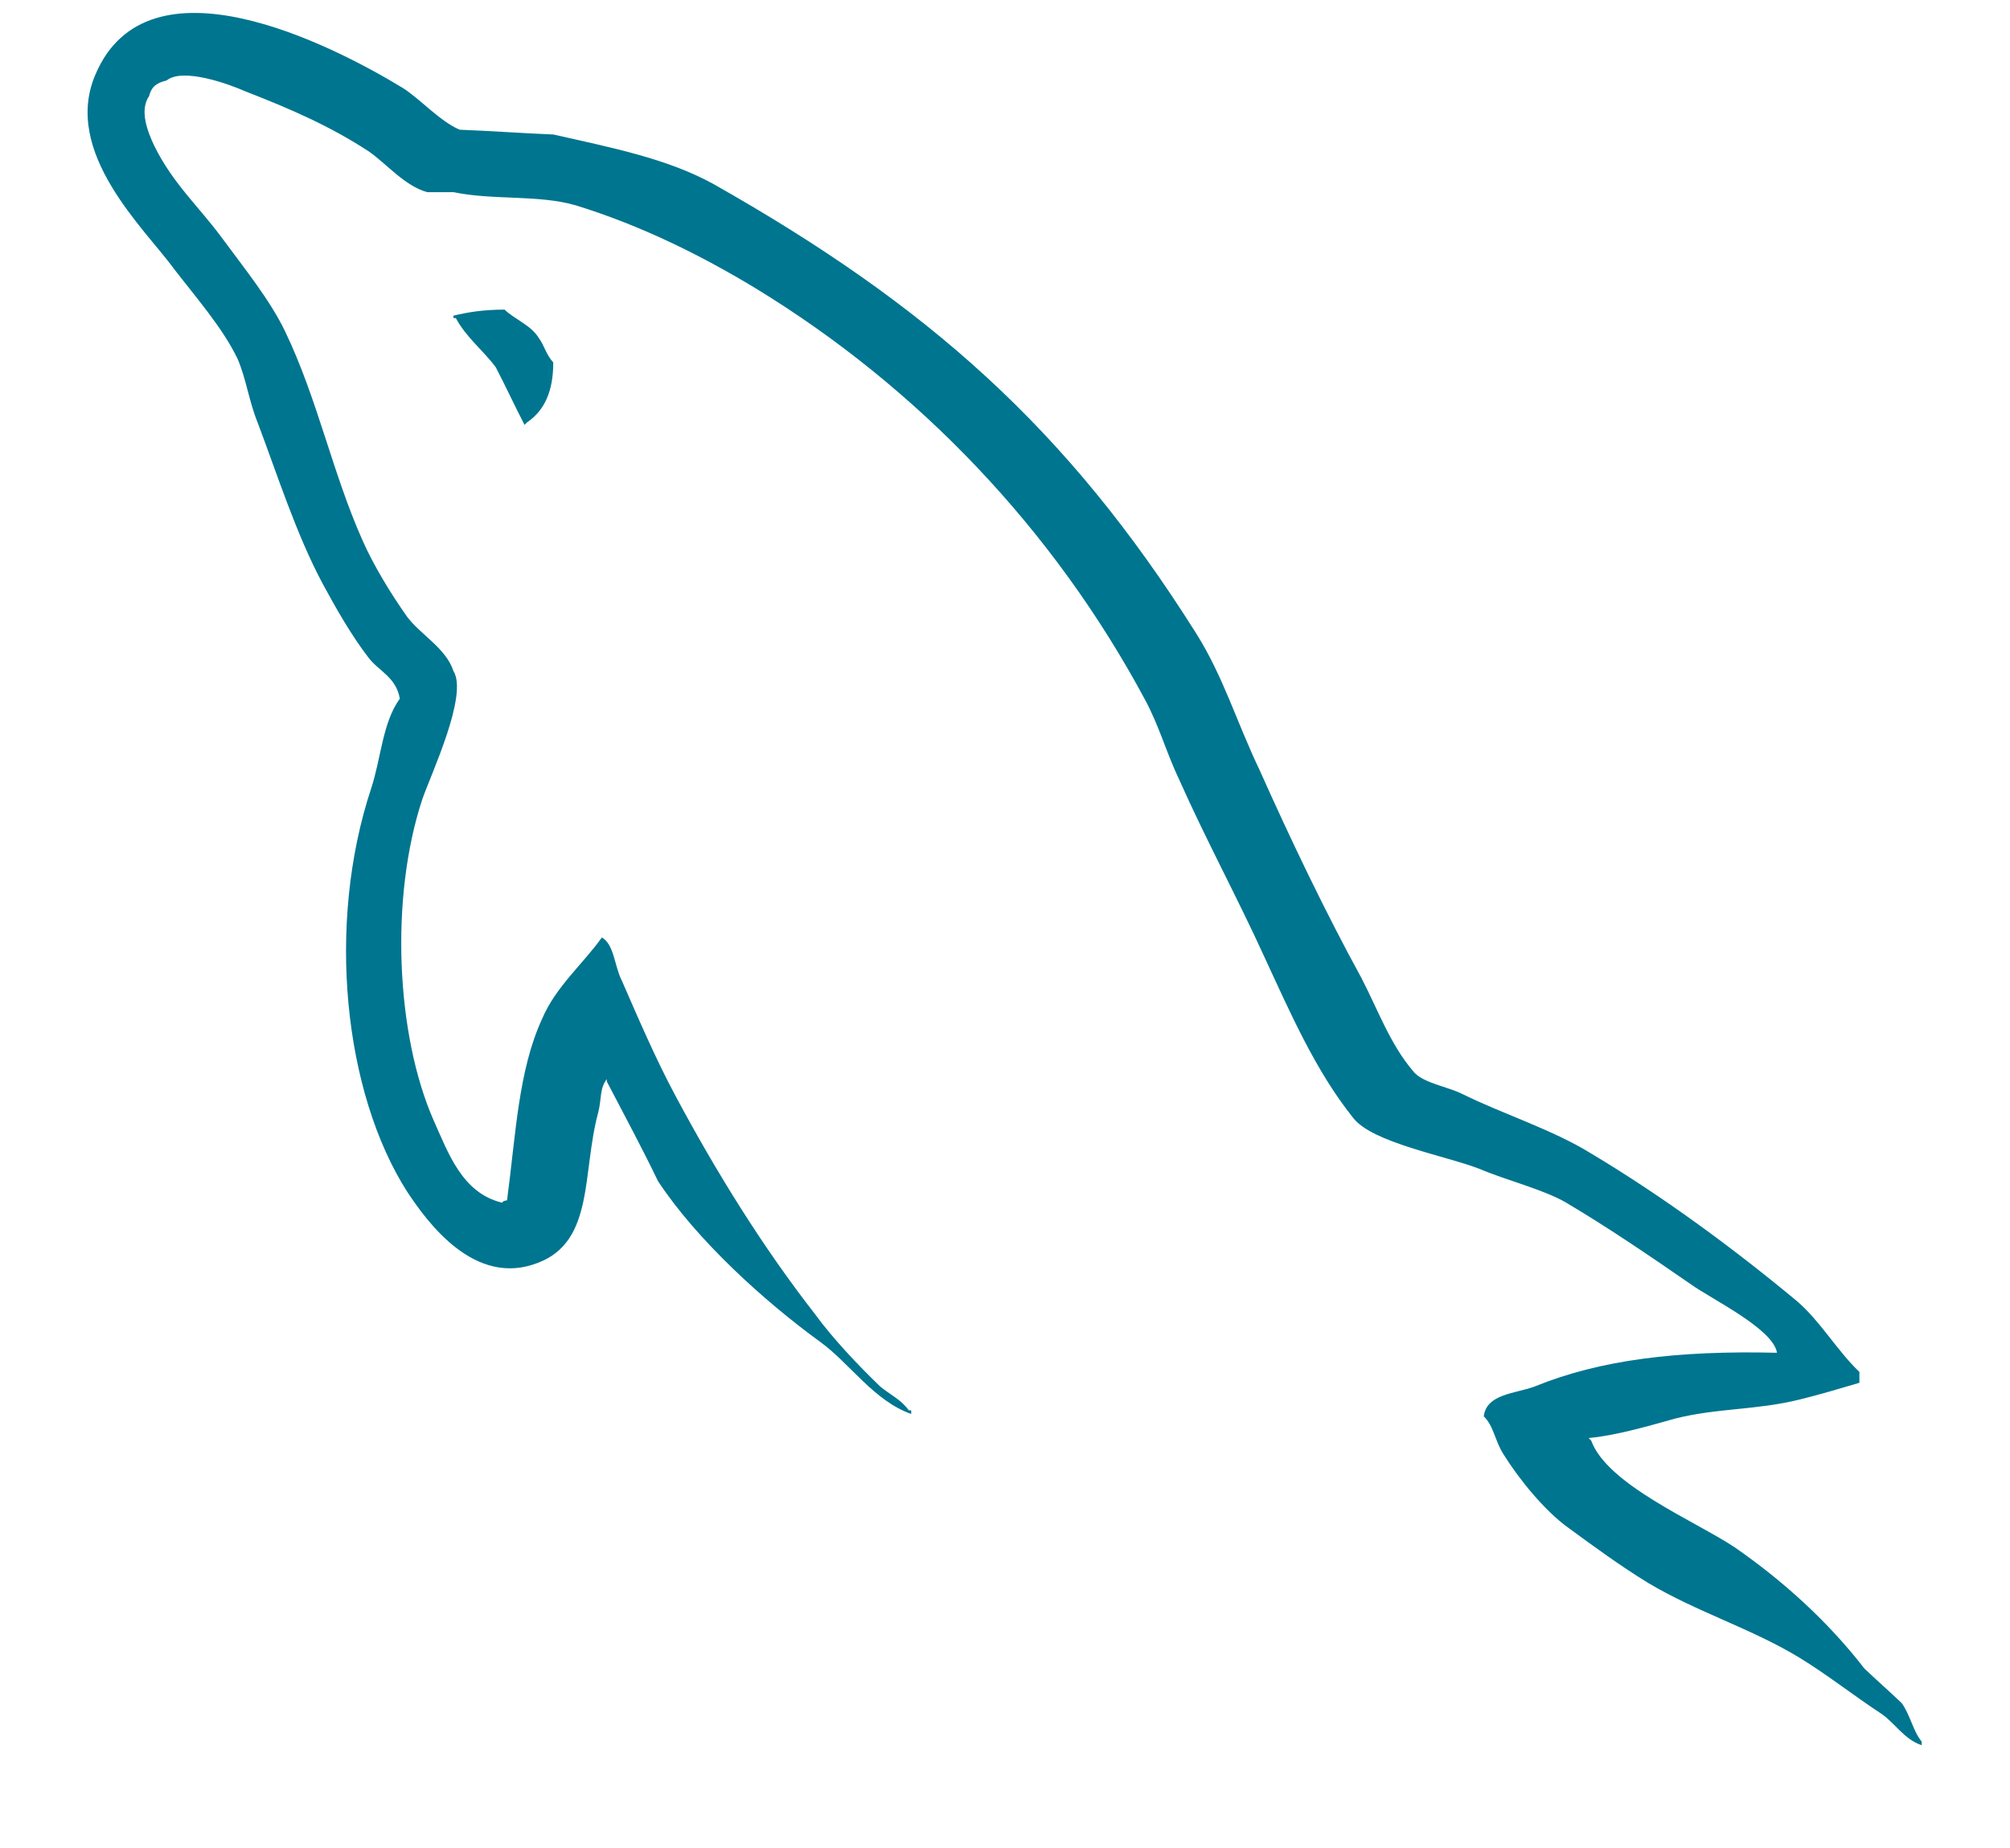 <?xml version="1.0" encoding="UTF-8" standalone="no"?>
<!-- Created with Inkscape (http://www.inkscape.org/) -->

<svg
   width="50"
   height="45.981"
   viewBox="0 0 13.229 12.166"
   version="1.1"
   id="svg1"
   sodipodi:docname="Mysql-logo.svg"
   inkscape:version="1.4.2 (ebf0e94, 2025-05-08)"
   inkscape:export-filename="FormmulaBI_UI-LightMode_final_V_3.svg"
   inkscape:export-xdpi="96"
   inkscape:export-ydpi="96"
   xml:space="preserve"
   xmlns:inkscape="http://www.inkscape.org/namespaces/inkscape"
   xmlns:sodipodi="http://sodipodi.sourceforge.net/DTD/sodipodi-0.dtd"
   xmlns="http://www.w3.org/2000/svg"
   xmlns:svg="http://www.w3.org/2000/svg"><sodipodi:namedview
     id="namedview1"
     pagecolor="#505050"
     bordercolor="#eeeeee"
     borderopacity="1"
     inkscape:showpageshadow="0"
     inkscape:pageopacity="0"
     inkscape:pagecheckerboard="false"
     inkscape:deskcolor="#505050"
     inkscape:document-units="px"
     inkscape:zoom="5.3196708"
     inkscape:cx="14.47458"
     inkscape:cy="68.707259"
     inkscape:window-width="2560"
     inkscape:window-height="1494"
     inkscape:window-x="-11"
     inkscape:window-y="-11"
     inkscape:window-maximized="1"
     inkscape:current-layer="g8-8"
     inkscape:lockguides="false"
     inkscape:clip-to-page="false"
     showgrid="false"
     showguides="true"><inkscape:grid
       id="grid179"
       units="px"
       originx="113.423"
       originy="-161.296"
       spacingx="0.265"
       spacingy="0.265"
       empcolor="#0099e5"
       empopacity="0.302"
       color="#0099e5"
       opacity="0.149"
       empspacing="5"
       dotted="false"
       gridanglex="30"
       gridanglez="30"
       visible="false" /></sodipodi:namedview><defs
     id="defs1"><linearGradient
       id="swatch204"
       inkscape:swatch="solid"><stop
         style="stop-color:#f2f5f4;stop-opacity:1;"
         offset="0"
         id="stop204" /></linearGradient><linearGradient
       id="swatch203"
       inkscape:swatch="solid"><stop
         style="stop-color:#000000;stop-opacity:1;"
         offset="0"
         id="stop203" /></linearGradient></defs><g
     inkscape:label="Layer 1"
     inkscape:groupmode="layer"
     id="layer1"
     transform="translate(113.423,-161.296)"><g
       transform="matrix(0.013,0,0,-0.011,-117.751,175.783)"
       id="g8-8"
       style="fill:#ffffff;fill-opacity:1"><path
         fill-rule="evenodd"
         fill="#00758f"
         d="m 1232.574,507.408 c -50.549,1.438 -89.695,-4.299 -122.526,-20.114 -9.473,-4.305 -24.613,-4.305 -25.909,-17.955 5.087,-5.737 5.694,-15.067 10.148,-23.003 7.557,-14.365 20.794,-33.729 32.818,-43.812 13.264,-11.498 26.529,-22.949 40.442,-33.003 24.613,-17.313 52.411,-27.326 76.376,-44.574 13.939,-10.042 27.784,-22.961 41.724,-33.764 6.922,-5.743 11.308,-15.096 20.187,-18.65 v 2.175 c -4.453,6.446 -5.694,15.786 -10.094,23.01 -6.302,7.127 -12.63,13.633 -18.959,20.785 -18.325,28.009 -41.089,52.408 -65.662,72.523 -20.228,15.845 -64.461,37.397 -72.639,63.894 0,0 -0.661,0.761 -1.282,1.469 13.899,1.458 30.348,7.213 43.599,11.57 21.442,6.446 41.022,4.988 63.125,11.434 10.12,2.895 20.228,6.51 30.375,10.042 v 6.51 c -11.43,12.901 -19.607,30.167 -31.603,42.367 -32.183,31.594 -67.592,62.458 -104.215,88.357 -19.607,14.37 -44.868,23.663 -65.716,35.904 -7.543,4.317 -20.16,6.444 -24.6,13.668 -11.376,15.797 -17.718,36.601 -25.909,55.306 -18.298,39.463 -36.016,83.265 -51.777,124.994 -11.362,27.994 -18.311,55.987 -32.21,81.863 -65.082,122.135 -135.791,196.079 -244.418,268.642 -23.372,15.102 -51.156,21.563 -80.816,29.467 -15.815,0.752 -31.59,2.149 -47.378,2.855 -10.12,5.049 -20.241,18.709 -29.066,25.17 -36.016,25.845 -128.814,81.863 -155.357,7.888 -17.056,-46.718 25.261,-92.668 39.794,-116.38 10.728,-16.498 24.64,-35.207 32.183,-53.854 4.426,-12.216 5.695,-25.17 10.134,-38.077 10.094,-31.6 19.553,-66.807 32.845,-96.275 6.922,-15.086 14.493,-30.91 23.331,-44.492 5.101,-7.95 13.912,-11.495 15.815,-24.464 -8.812,-14.35 -9.5,-35.898 -14.547,-53.87 -22.724,-81.173 -13.899,-181.729 18.325,-241.339 10.08,-17.955 34.113,-57.475 66.323,-42.354 28.419,12.907 22.103,53.853 30.308,89.746 1.889,8.681 0.621,14.376 4.399,20.114 V 669.73 c 8.838,-20.084 17.704,-39.429 25.909,-59.609 19.607,-35.161 53.679,-71.803 82.125,-96.202 15.113,-12.979 27.123,-35.21 46.069,-43.136 v 2.17 h -1.242 c -3.805,6.446 -9.473,9.34 -14.533,14.346 -11.362,12.938 -23.965,28.747 -32.845,43.105 -26.516,40.209 -49.914,84.77 -70.709,130.736 -10.134,22.32 -18.959,46.719 -27.177,68.973 -3.778,8.579 -3.778,21.546 -10.107,25.845 -9.5,-15.785 -23.358,-29.453 -30.294,-48.788 -12.01,-30.924 -13.265,-68.985 -17.718,-108.511 -2.51,-0.75 -1.241,0 -2.51,-1.427 -20.187,5.743 -27.137,29.443 -34.734,49.489 -18.946,51.067 -22.13,132.95 -5.681,191.858 4.399,15.056 23.399,62.464 15.788,76.829 -3.819,13.705 -16.436,21.532 -23.372,32.352 -8.191,13.644 -17.084,30.848 -22.71,45.966 -15.167,40.21 -22.792,84.764 -39.16,124.974 -7.584,18.709 -20.875,38.108 -31.576,55.312 -12.023,19.399 -25.274,33.043 -34.761,56.003 -3.131,7.919 -7.557,20.857 -2.523,29.452 1.241,5.755 3.805,7.92 8.865,9.362 8.164,7.904 31.563,-2.133 39.754,-6.446 23.385,-10.743 42.965,-20.857 62.518,-35.913 8.852,-7.198 18.325,-20.842 29.674,-24.464 h 13.292 c 20.201,-4.988 42.952,-1.397 61.911,-7.889 33.452,-12.201 63.759,-30.158 90.937,-49.557 82.705,-59.625 150.918,-144.404 197,-245.666 7.597,-16.498 10.782,-31.6 17.718,-48.805 13.265,-35.268 29.7,-71.181 42.938,-105.626 13.251,-33.764 25.909,-68.213 44.881,-96.27 9.446,-15.059 47.351,-22.961 64.407,-30.868 12.604,-6.444 32.21,-12.2 43.586,-20.09 21.469,-15.059 42.898,-32.325 63.139,-48.872 10.08,-8.621 41.67,-26.557 43.572,-40.945"
         id="path7-9"
         style="fill:#00758f;fill-opacity:1;stroke-width:1.439" /><path
         fill-rule="evenodd"
         fill="#00758f"
         d="m 588.367,1131.696 c -10.714,0 -18.271,-1.473 -25.895,-3.607 v -1.443 h 1.228 c 5.101,-11.464 13.953,-19.43 20.214,-29.467 5.087,-11.496 9.513,-22.945 14.56,-34.455 0.621,0.706 1.228,1.458 1.228,1.458 8.906,7.152 13.319,18.632 13.319,35.898 -3.819,5.065 -4.413,10.053 -7.597,15.102 -3.778,7.167 -11.996,10.759 -17.056,16.514"
         id="path8-5"
         style="fill:#00758f;fill-opacity:1;stroke-width:1.439" /></g></g></svg>
